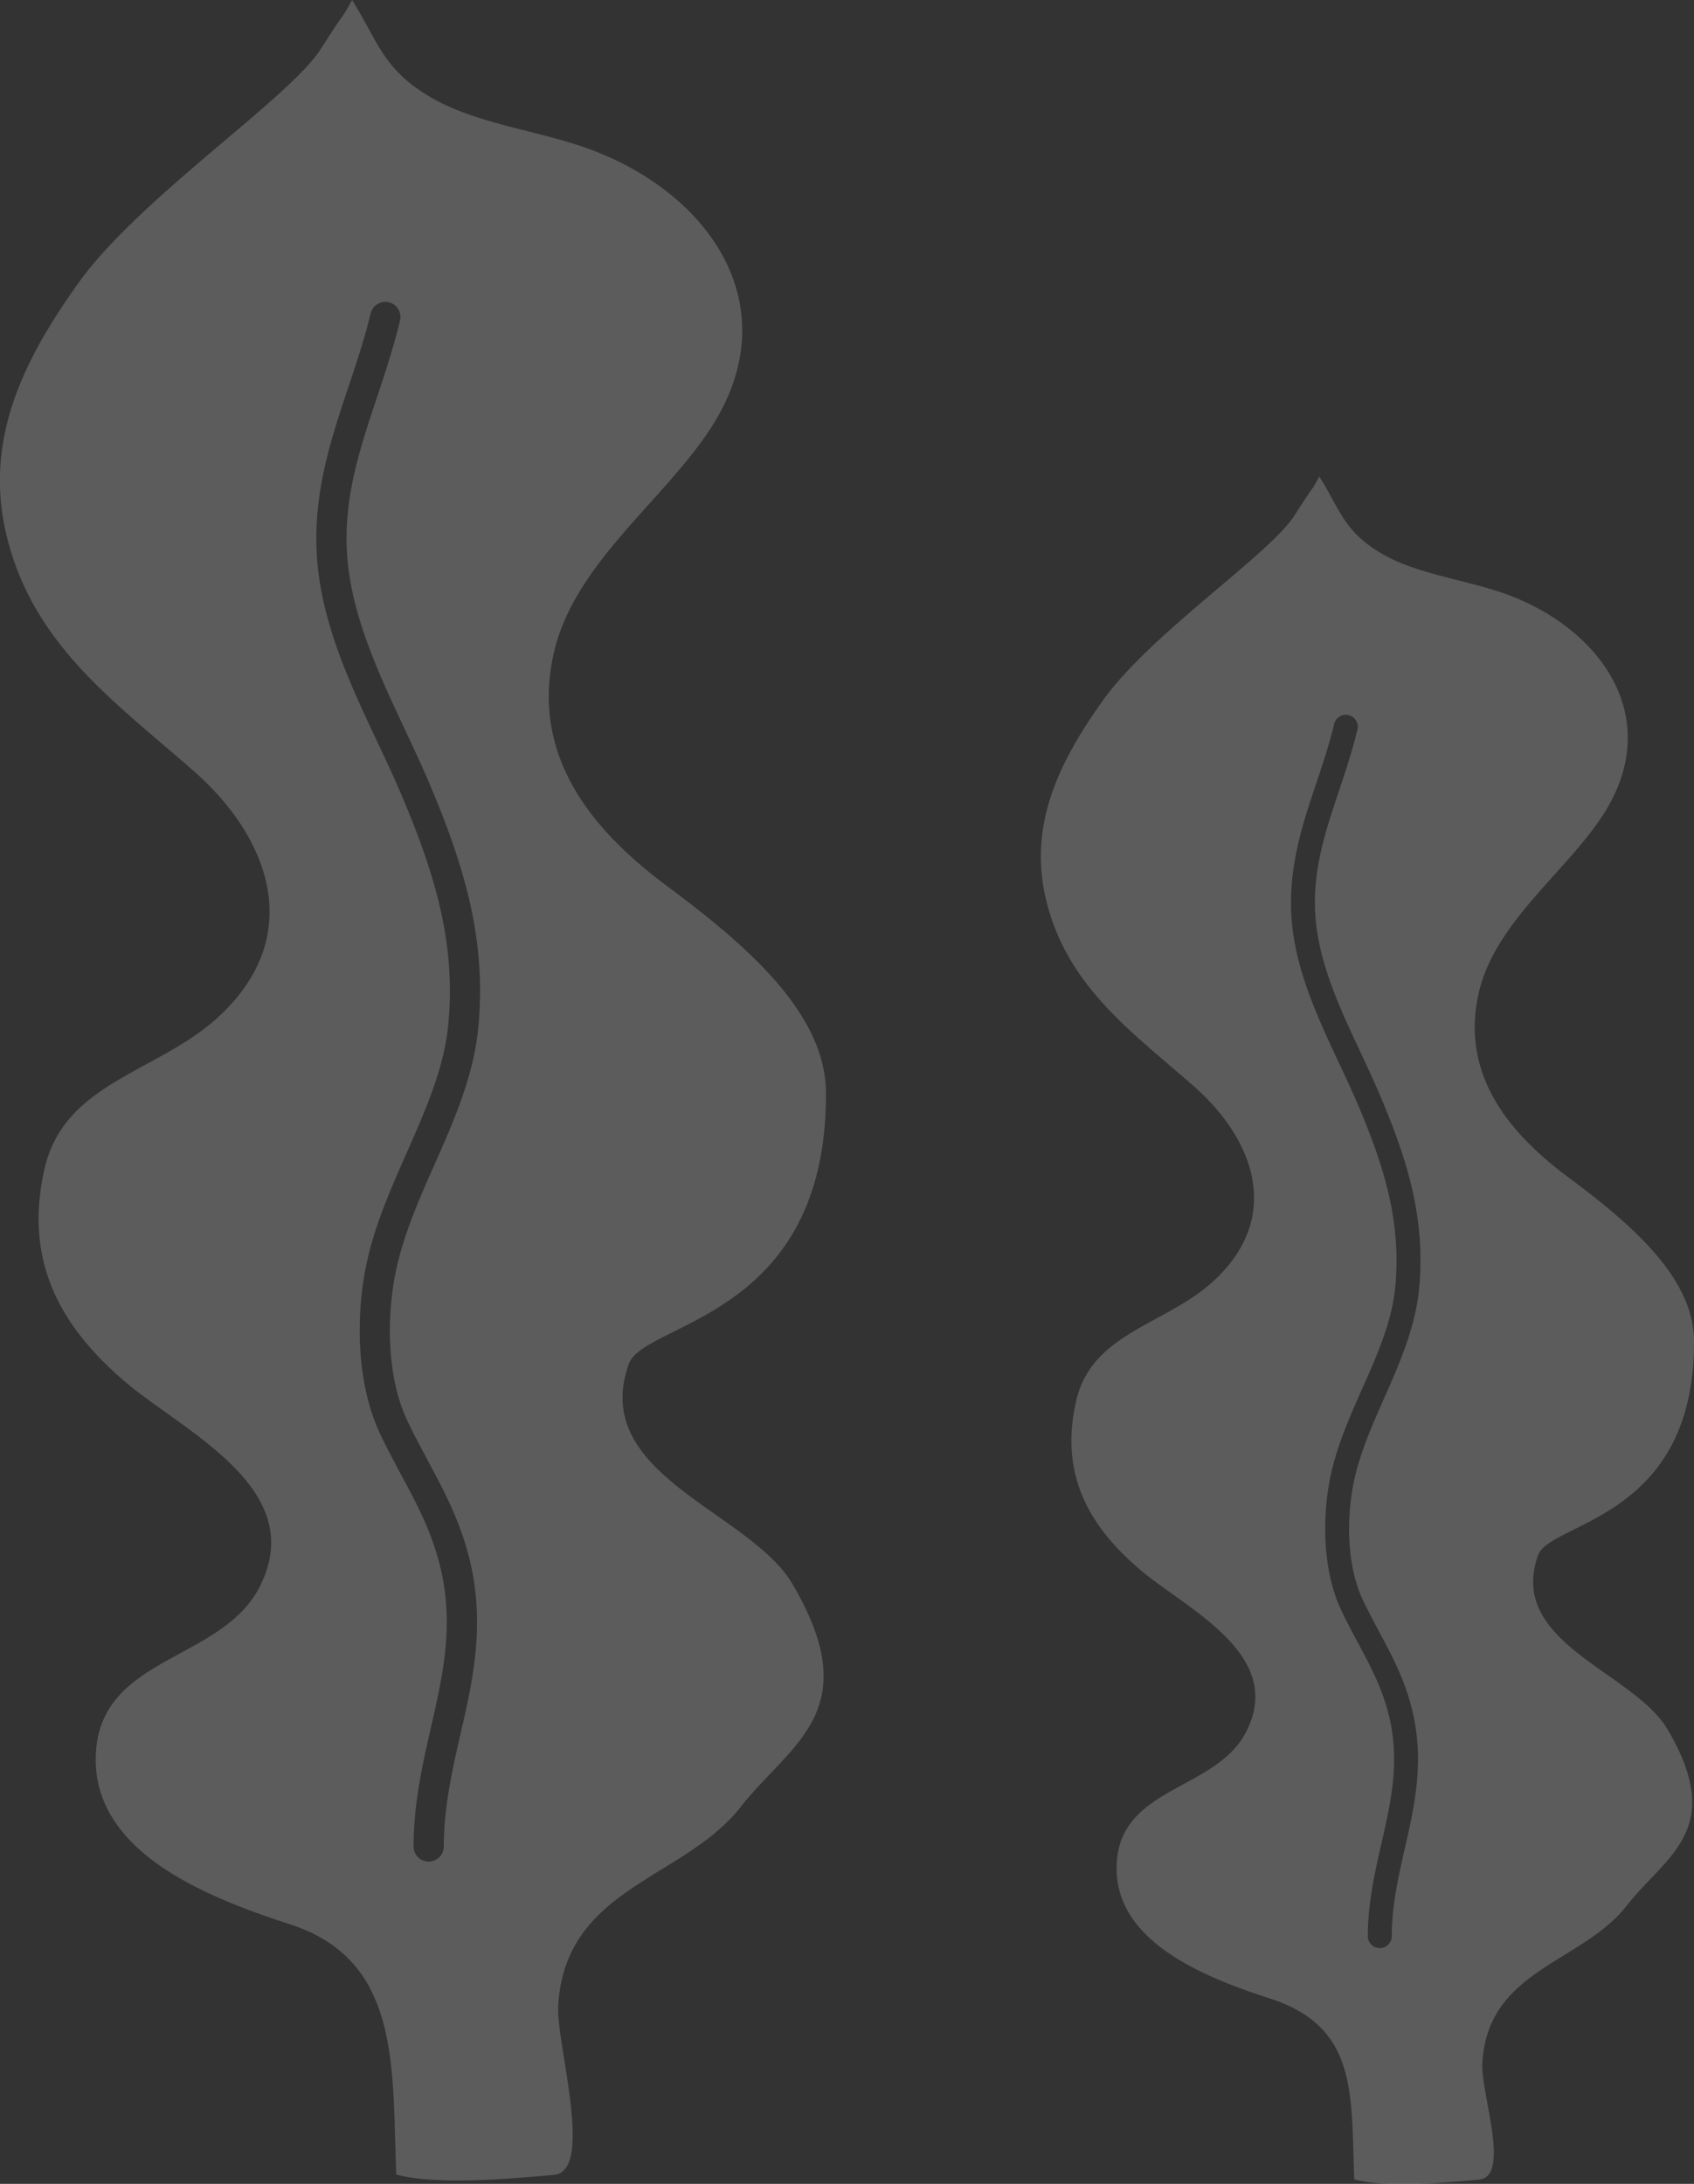 <svg xmlns="http://www.w3.org/2000/svg" viewBox="0 0 442.69 570.5"><rect x="0" y="0" width="442.69" height="570.5" fill="#333333" stroke="none"/><defs><style>.cls-1{opacity:0.2;}.cls-2{fill:#fff;}</style></defs><g id="レイヤー_2" data-name="レイヤー 2"><g id="contents"><g class="cls-1"><path class="cls-2" d="M164.31,356.34c3.93-11.15,51.78-11.66,51.54-70.91-.09-21.45-22.44-39.74-41.73-54.11s-35.39-33.64-29.46-60.45c5.13-23.2,28.12-39.48,40.71-58.45,21.28-32.06.14-62.06-31.66-73.59-13.12-4.76-29.6-6.54-41.38-13.55C100,18,98.74,10.68,92,0c-3.67,6.58,0,0-8.22,12.87s-47.61,39-63.39,61.2c-14.26,20-24.93,41.14-18.49,66.56C9,168.72,30.13,183.46,50.45,201.27c20.58,18,29.34,43.8,6.33,64.65-15.86,14.38-40,16.83-45.15,39.45-5.42,23.85,3.94,40.91,20.85,55.42,15.32,13.15,48.64,28.08,35.3,53.89C57.87,433.83,27,432.61,25.11,457.22c-2.06,26.64,29.57,38.6,50.79,45.52,28.95,9.43,26.54,37.27,27.65,65.34,10.64,2.76,28.22,1.21,41.19.08,10.66-.93.62-34.22,1.13-44,1.64-31.14,32.79-33.08,47.7-52.13,12.94-16.54,33-25,13.58-58.14C195.91,394.71,154,385.45,164.31,356.34Zm-39.31-88c-1.2,12.76-6.45,24.6-11.52,36.06-4,8.93-8,18.17-10,27.54-2.33,11.11-2.73,27.31,3.1,39.49,1.7,3.54,3.49,6.88,5.22,10.12,4.28,8,8.33,15.59,10.8,25.36,4.33,17.19,1,32-2.3,46.26-2.13,9.32-4.32,19-4.32,29.19a3.95,3.95,0,0,1-7.9,0c0-11.12,2.29-21.2,4.51-30.95,3.2-14,6.21-27.22,2.34-42.57-2.22-8.83-6-16-10.1-23.56-1.77-3.32-3.6-6.74-5.37-10.43-6.69-14-6.31-32.16-3.71-44.53,2.13-10.18,6.39-19.81,10.52-29.12,5-11.38,9.79-22.12,10.88-33.61,2-20.89-3.32-38.72-11.87-59.07-2.07-4.93-4.44-10-6.73-14.85C92,179.8,85.3,165.46,83.27,150,80.88,131.66,86,116.21,91,101.26c2.09-6.25,4.25-12.71,5.85-19.34a3.95,3.95,0,1,1,7.68,1.85c-1.68,7-3.89,13.59-6,20-4.93,14.75-9.58,28.68-7.42,45.18C93,163.21,99.44,177,105.69,190.31c2.33,5,4.73,10.07,6.86,15.15C121.56,226.9,127.13,245.8,125,268.34Z"/><path class="cls-2" d="M401.93,406.3c3.11-8.81,41-9.22,40.76-56.08-.07-17-17.74-31.42-33-42.79s-28-26.6-23.31-47.8c4.06-18.35,22.24-31.23,32.2-46.23,16.83-25.35.11-49.08-25-58.2-10.38-3.76-23.42-5.17-32.74-10.71-9.72-5.78-10.74-11.55-16.06-20-2.9,5.2,0,0-6.5,10.18s-37.65,30.86-50.13,48.4c-11.28,15.85-19.72,32.54-14.62,52.64,5.63,22.21,22.3,33.87,38.38,48,16.27,14.26,23.2,34.64,5,51.14-12.54,11.37-31.64,13.31-35.7,31.19-4.29,18.87,3.11,32.36,16.49,43.83,12.11,10.4,38.47,22.21,27.91,42.62-7.83,15.15-32.23,14.18-33.74,33.65-1.63,21.06,23.38,30.53,40.17,36,22.89,7.47,21,25,21.86,47.2,8.41,2.18,22.32,1,32.58.06,8.43-.73.49-22.58.89-30.32,1.3-24.63,25.94-26.16,37.72-41.23,10.24-13.08,26.09-19.8,10.74-46C426.92,436.65,393.8,429.33,401.93,406.3Zm-31.08-69.59c-1,10.09-5.1,19.46-9.12,28.52-3.13,7.07-6.36,14.37-7.91,21.78-1.84,8.78-2.16,21.6,2.45,31.23,1.35,2.8,2.76,5.45,4.13,8,3.39,6.34,6.59,12.32,8.54,20.05,3.42,13.59.76,25.28-1.82,36.58-1.68,7.37-3.42,15-3.42,23.09a3.13,3.13,0,0,1-6.25,0c0-8.8,1.82-16.77,3.58-24.48,2.52-11.07,4.91-21.53,1.85-33.66-1.76-7-4.79-12.65-8-18.64-1.4-2.62-2.85-5.33-4.25-8.25-5.29-11-5-25.43-2.94-35.21,1.69-8.05,5.06-15.67,8.32-23,4-9,7.75-17.5,8.61-26.58,1.56-16.52-2.63-30.63-9.39-46.72-1.64-3.89-3.51-7.88-5.32-11.74-5.15-11-10.47-22.32-12.07-34.56C336,228.62,340,216.4,344,204.57c1.65-4.94,3.36-10,4.62-15.29a3.13,3.13,0,1,1,6.08,1.46c-1.33,5.51-3.08,10.75-4.78,15.82-3.9,11.66-7.58,22.67-5.87,35.72,1.48,11.29,6.59,22.19,11.54,32.72,1.83,3.92,3.73,8,5.42,12C368.13,303.94,372.53,318.89,370.85,336.71Z"/></g></g></g></svg>
